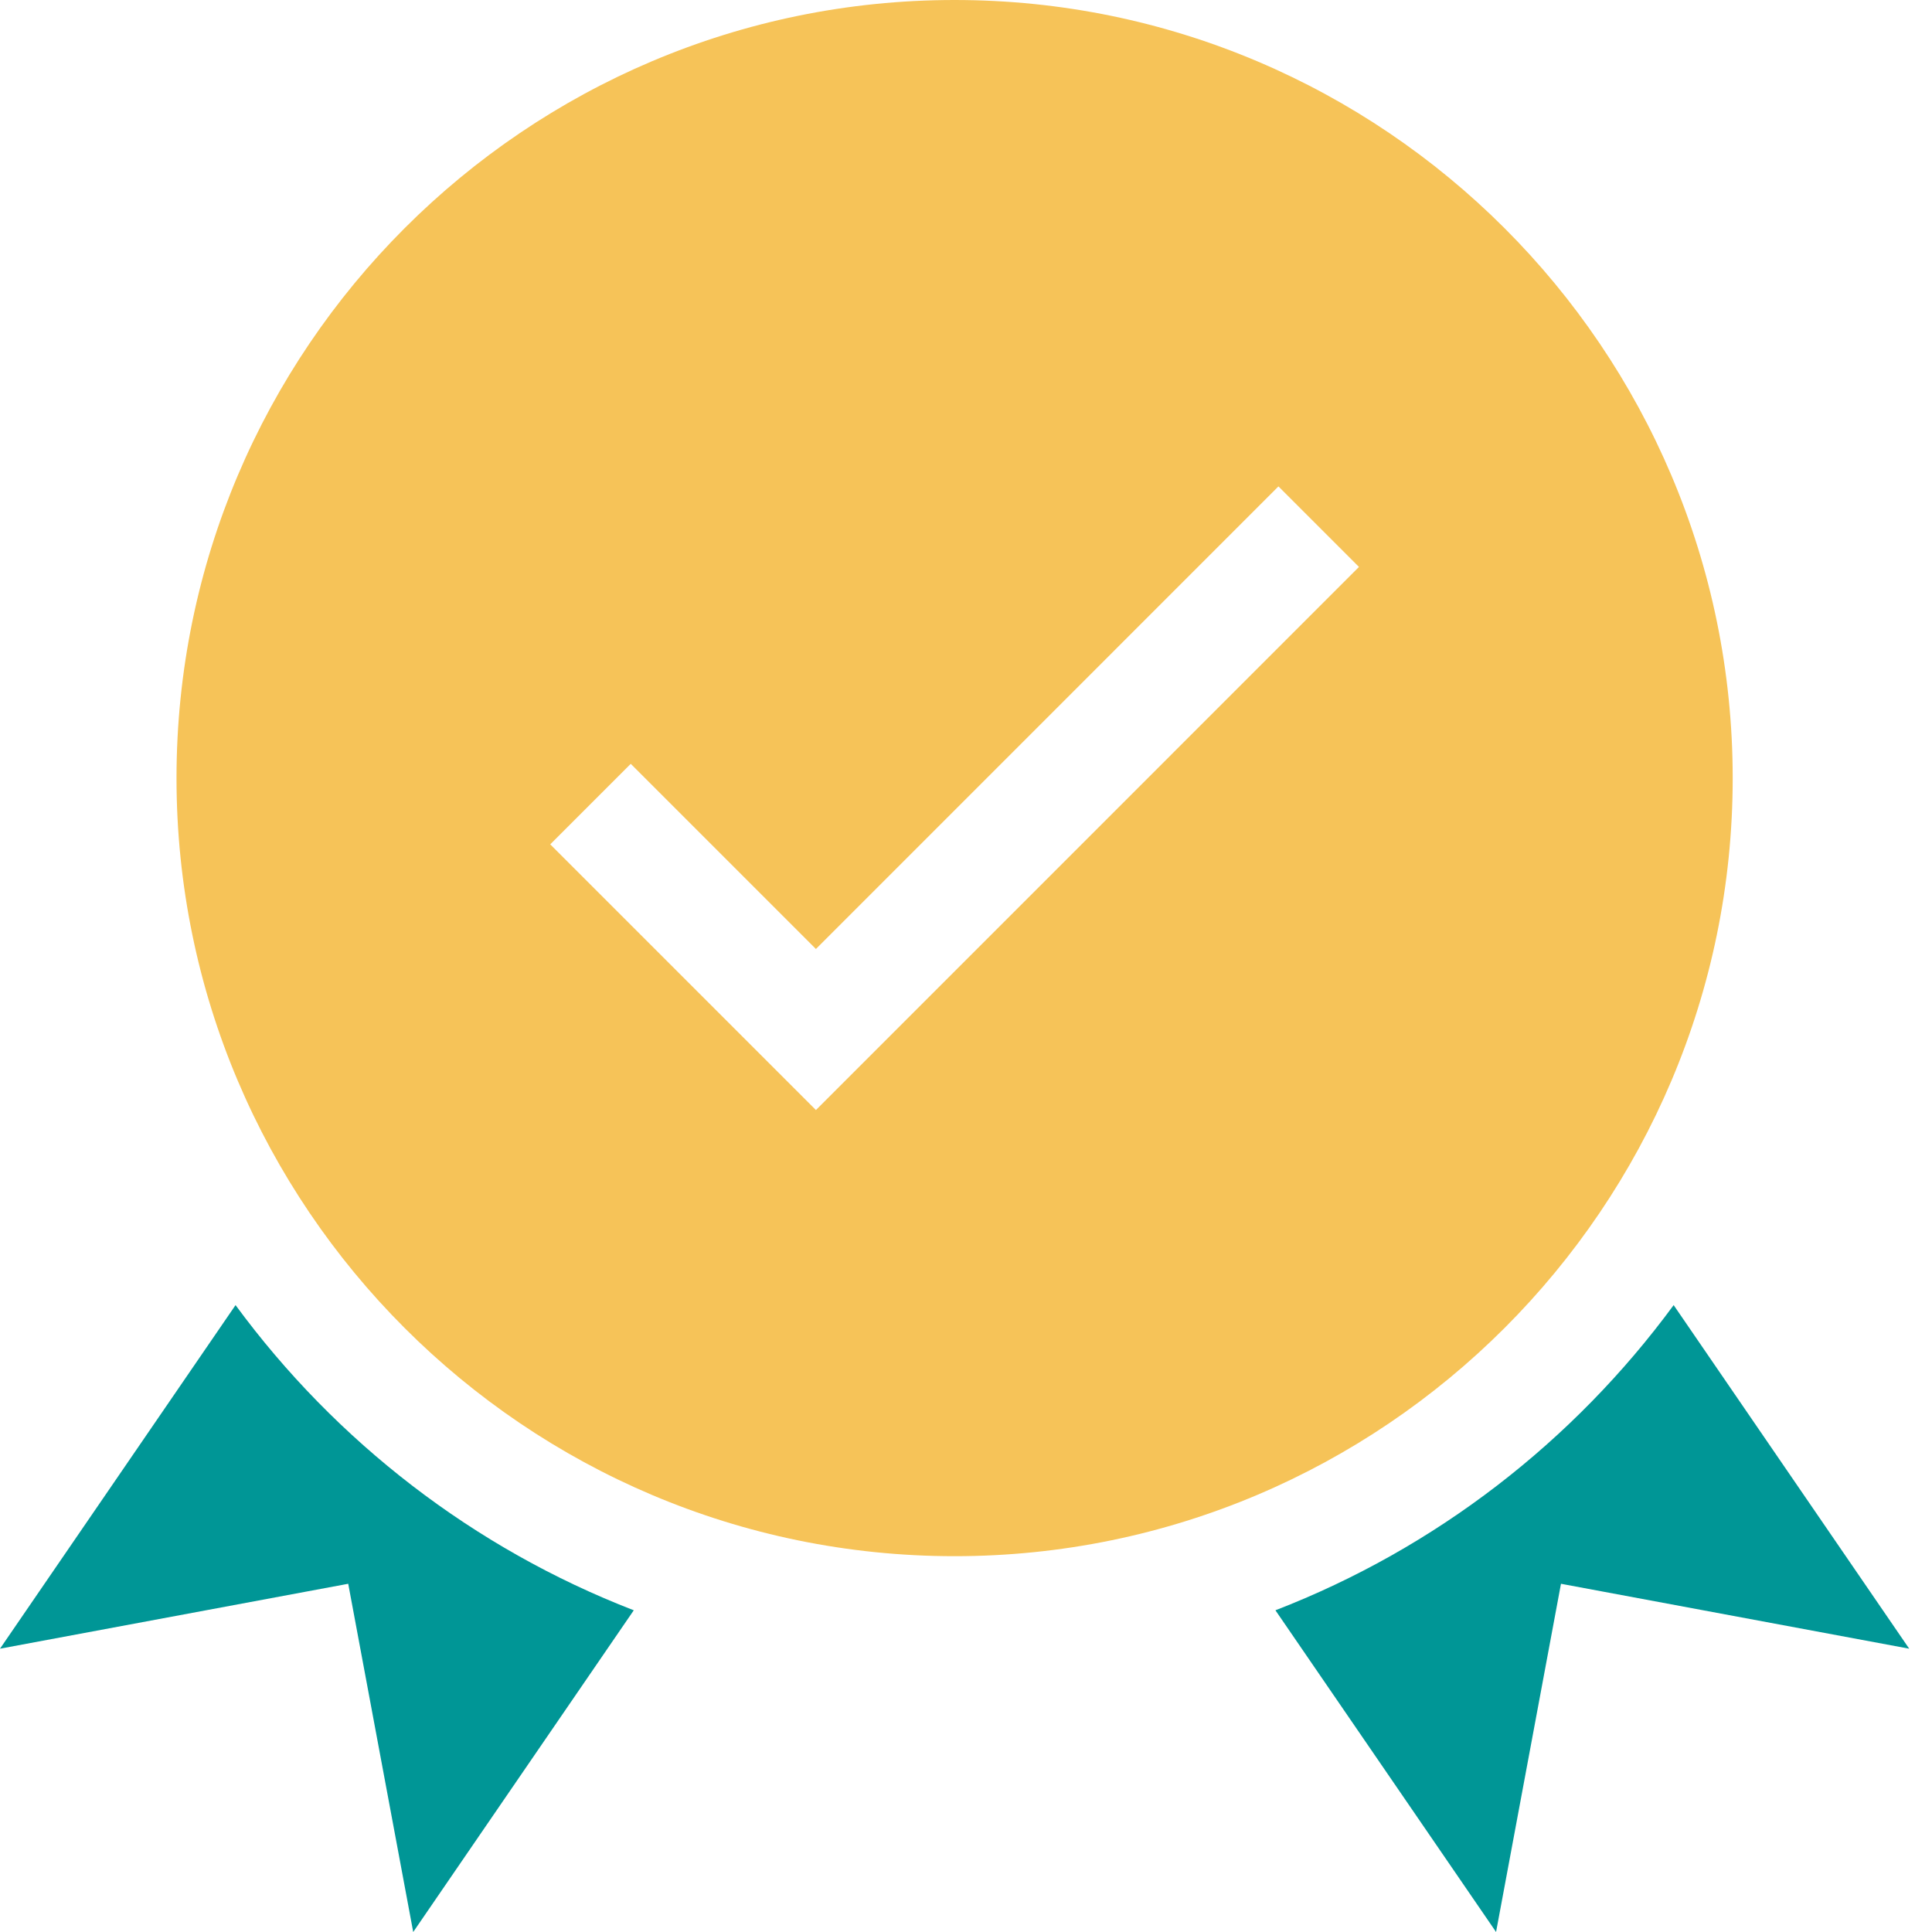 <svg width="25" height="25" viewBox="0 0 25 25" fill="none" xmlns="http://www.w3.org/2000/svg">
<path d="M22.421 10.069C22.421 4.517 17.904 0 12.352 0C6.8 0 2.284 4.517 2.284 10.069C2.284 15.62 6.8 20.137 12.352 20.137C17.904 20.137 22.421 15.62 22.421 10.069ZM10.558 14.364L7.12 10.926L8.162 9.884L10.558 12.28L16.543 6.294L17.585 7.336L10.558 14.364Z" fill="#F6C358"/>
<path d="M3.048 16.888L0 21.334L4.506 20.494L5.347 25L8.201 20.837C6.129 20.036 4.344 18.652 3.048 16.888Z" fill="#009696"/>
<path d="M21.657 16.888C20.361 18.652 18.576 20.036 16.504 20.837L19.359 25L20.199 20.494L24.705 21.334L21.657 16.888Z" fill="#009696"/>
</svg>
